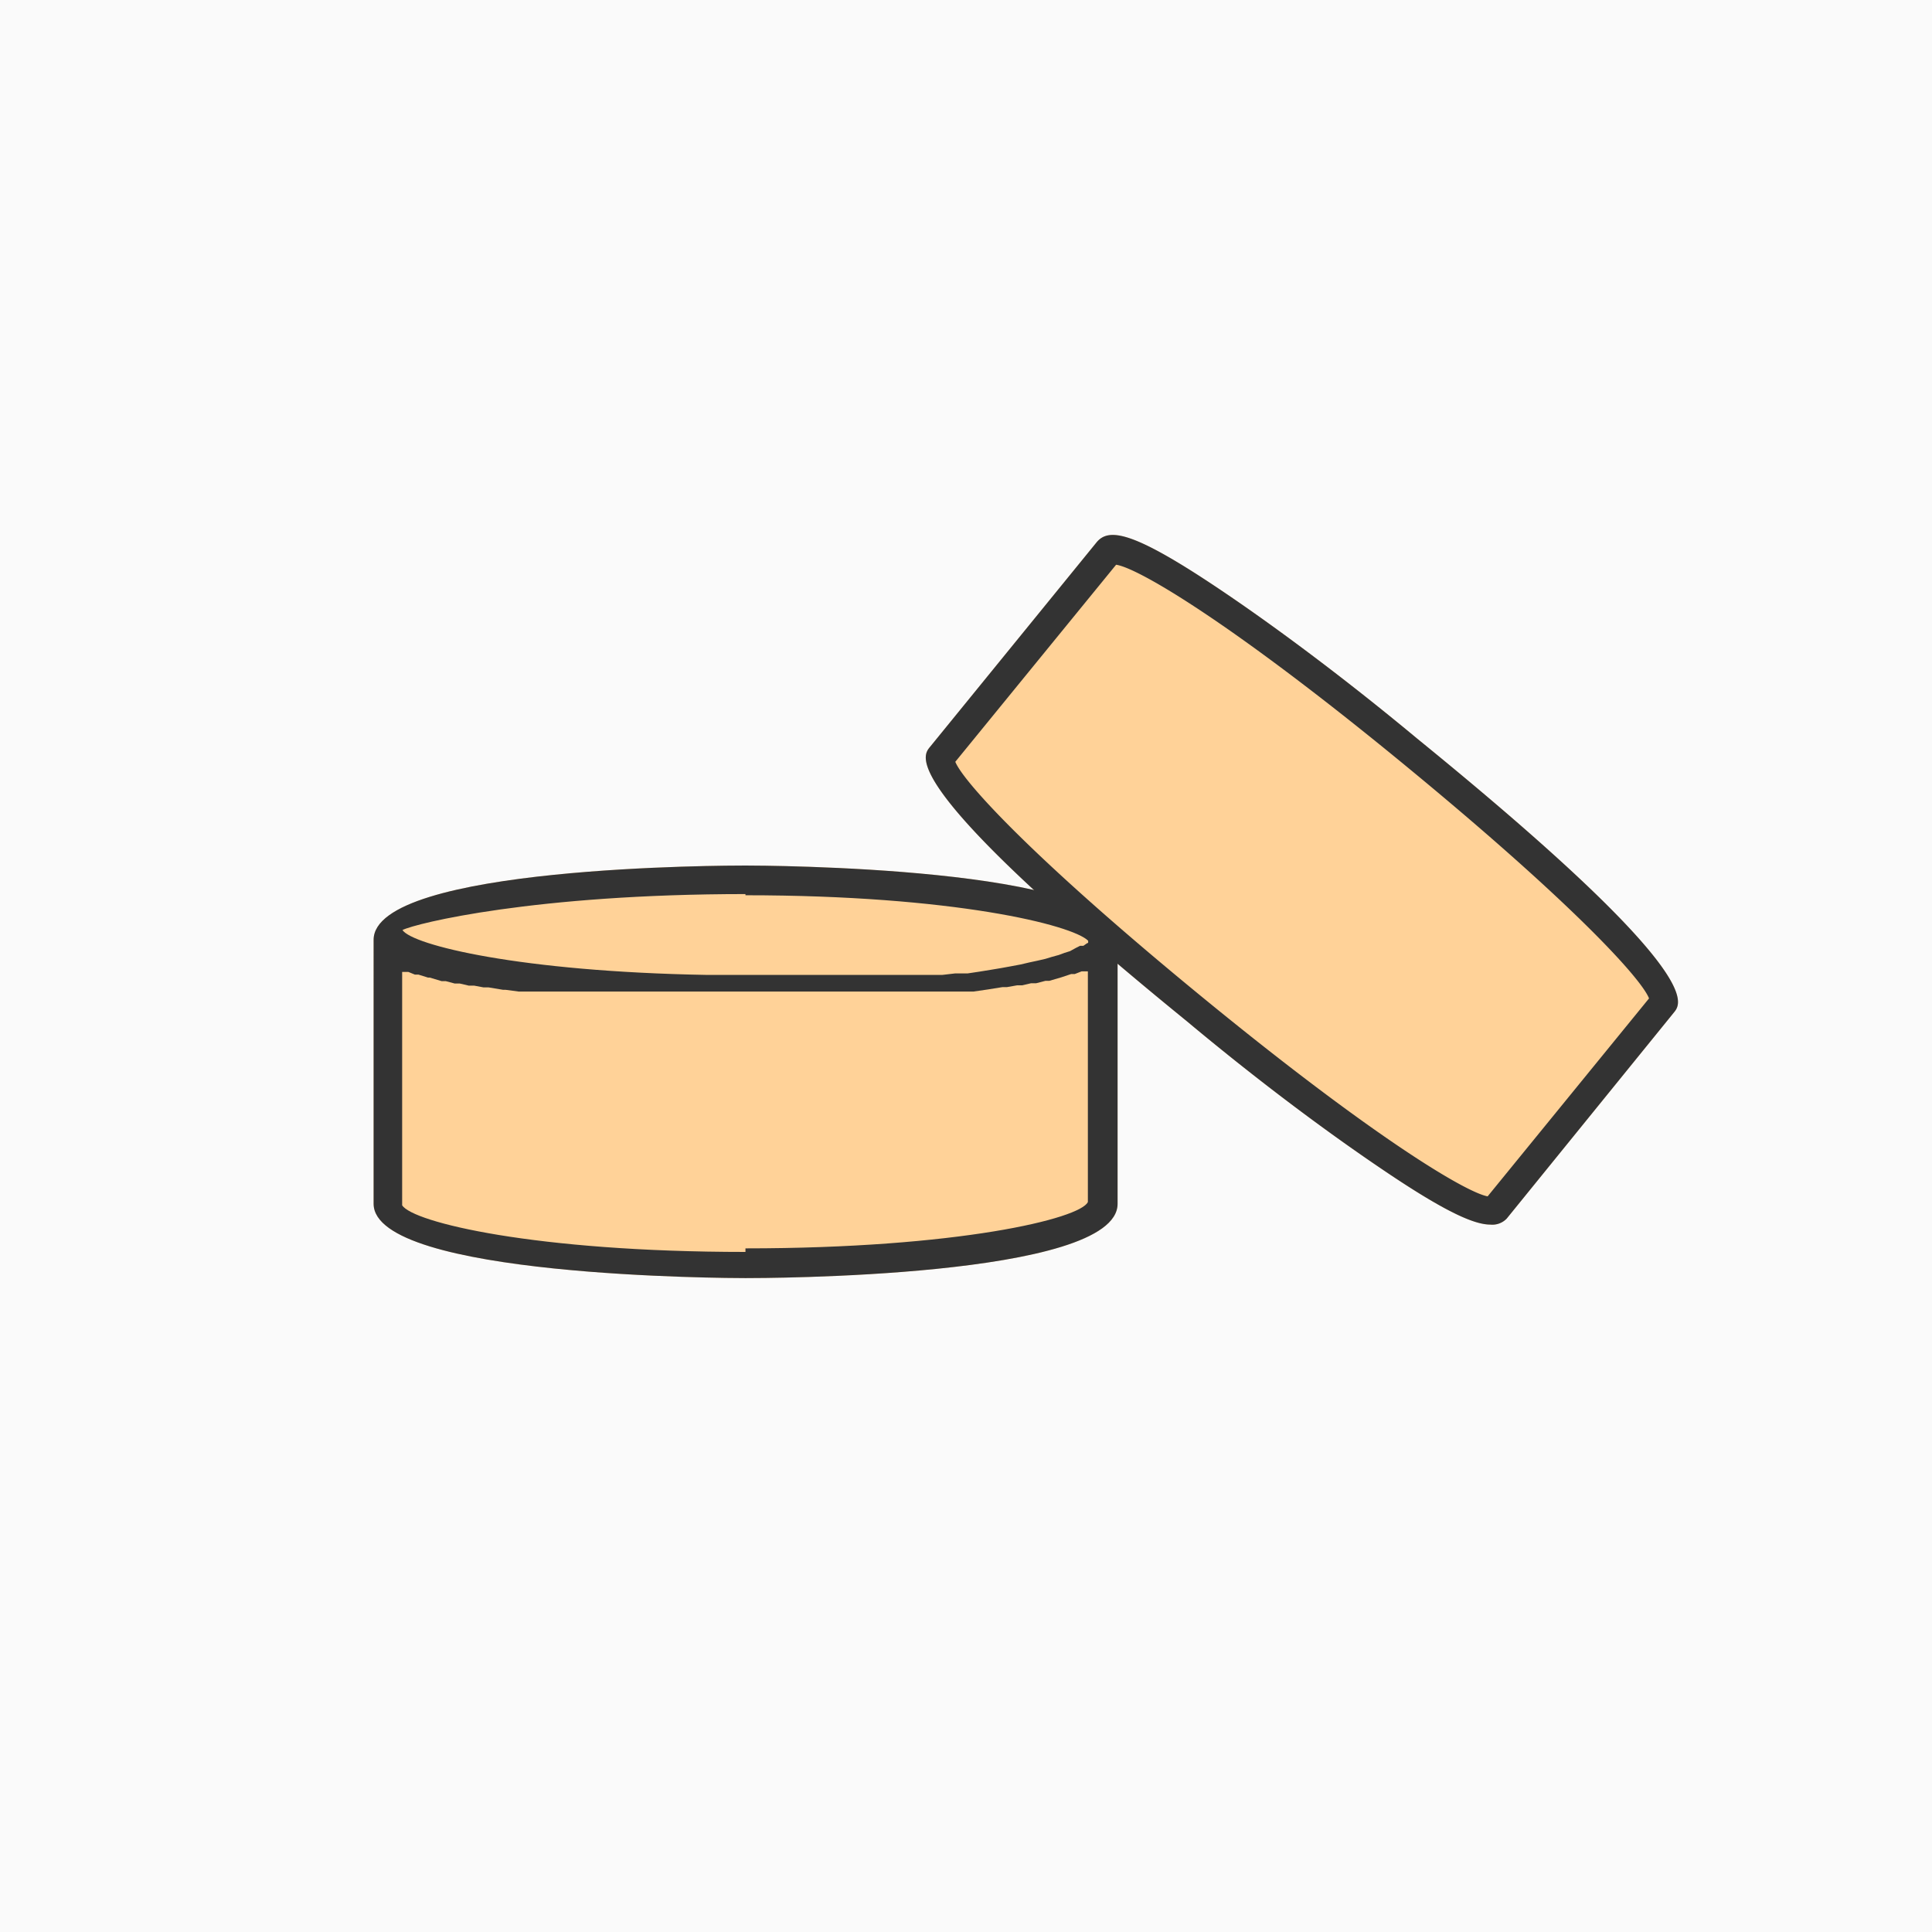<svg id="Layer_1" data-name="Layer 1" xmlns="http://www.w3.org/2000/svg" width="65" height="65" viewBox="0 0 65 65"><defs><style>.cls-1{fill:#fafafa;}.cls-2{fill:#ffd298;}.cls-3{fill:#333;}</style></defs><title>icon-step-tablets</title><rect class="cls-1" width="65" height="65"/><path class="cls-2" d="M50.14,41.2c-.55,0-1.52-.44-3.43-1.72s-4.24-3-6.79-5.13c-9.7-7.9-8.9-8.89-8.64-9.21l5.61-6.89c.4-.49,1.18-.4,4,1.48,1.83,1.22,4.24,3,6.79,5.12,9.71,7.9,8.9,8.89,8.64,9.21L50.69,41A.67.67,0,0,1,50.14,41.2Z"/><path class="cls-2" d="M25.08,29.12c-.51,0-12.51,0-12.51,2.5V40.5c0,2.47,12,2.5,12.51,2.5S37.6,43,37.6,40.5V31.62C37.6,29.15,25.59,29.12,25.08,29.12Z"/><path class="cls-3" d="M25.08,29.12c-.51,0-12.51,0-12.51,2.5V40.5c0,2.47,12,2.5,12.51,2.5S37.6,43,37.6,40.5V31.62C37.6,29.15,25.59,29.12,25.08,29.12Zm0,1c7,0,11,1,11.53,1.53,0,0,0,0,0,.05s0,0-.06.05l-.1.07-.11,0-.14.07L36,32l-.19.06-.19.07-.22.06-.23.07-.26.06-.28.06-.3.07-.32.06-.33.06-.36.06-.37.06-.4.06-.42,0-.43.05-.47,0-.45,0-.53,0-.47,0-.58,0-.49,0-.66,0-.48,0-.85,0H23.78c-6.28-.11-9.9-1-10.24-1.51C14,31.06,18,30.08,25.08,30.08Zm0,12c-7.09,0-11.2-1-11.55-1.57V32.7l.09,0,.12,0,.22.09.12,0,.32.1.06,0,.4.12.14,0,.3.08.17,0,.3.07.18,0,.32.06.17,0,.48.08H17l.45.06.19,0,.34,0,.2,0,.34,0,.2,0,.36,0h.17l.52,0h.11l.41,0h.2l.33,0H21l.33,0h.16l.39,0H22l.46,0h5.31l.45,0h.1l.38,0h.16l.34,0h.18l.34,0h.18l.42,0h.11l.52,0h.15l.38,0,.19,0,.35,0,.19,0,.36,0,.18,0,.48-.07h0l.5-.08.15,0,.34-.06.17,0,.3-.07.17,0,.31-.08.13,0,.41-.12h0l.33-.11.12,0,.23-.09.11,0,.1,0v7.76C36.35,41,32.23,42,25.08,42Z"/><path class="cls-3" d="M50.14,41.2c-.55,0-1.52-.44-3.43-1.72s-4.24-3-6.79-5.13c-9.7-7.9-8.9-8.89-8.64-9.21l5.61-6.89c.4-.49,1.18-.4,4,1.48,1.83,1.22,4.24,3,6.79,5.12,9.71,7.9,8.9,8.89,8.64,9.21L50.69,41A.67.67,0,0,1,50.14,41.2Zm-18-15.57c.28.69,2.69,3.32,8.41,8s8.78,6.49,9.5,6.62l5.43-6.66c-.27-.69-2.69-3.32-8.4-8S38.27,19.1,37.55,19Zm5.52-6.77Zm0,0Zm-.37-.3h0Z"/></svg>